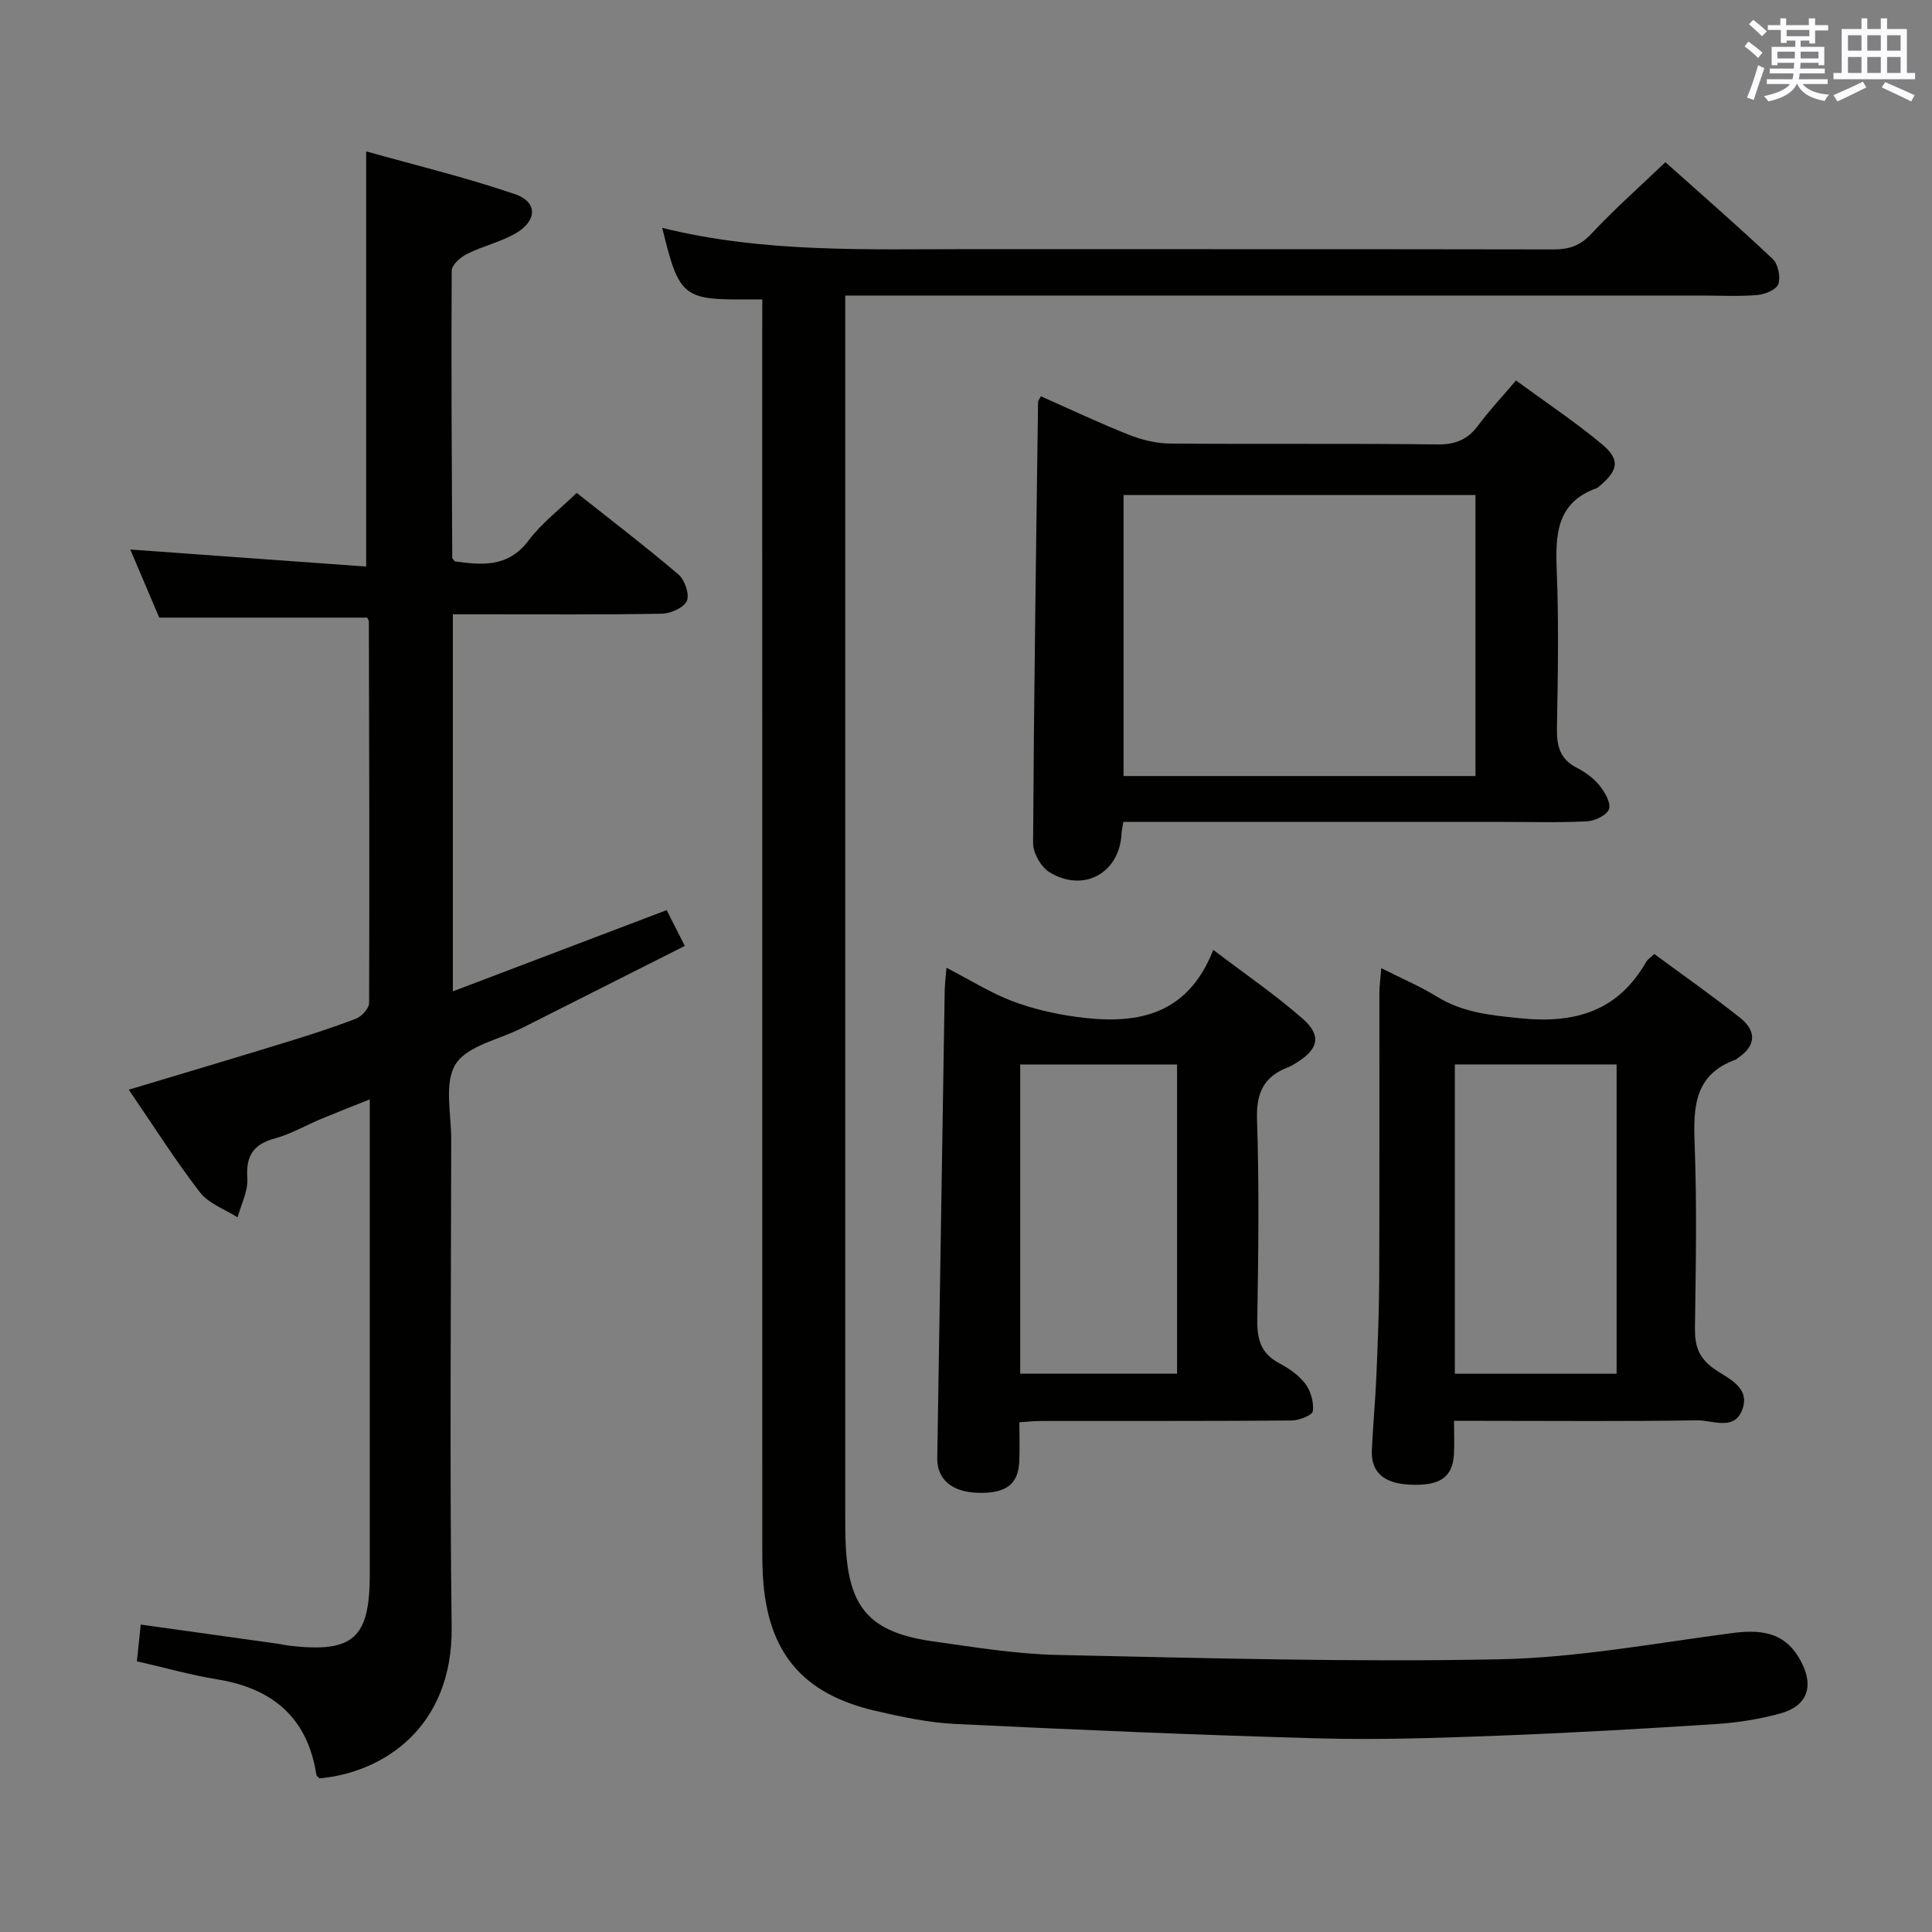 <svg enable-background="new 0 0 400 400" viewBox="0 0 400 400" xmlns="http://www.w3.org/2000/svg"><rect x="0" y="0" width="400" height="400" fill="#808080" stroke="none"/><g fill="#010100"><path d="m157.83 61.99c-1.42 0-2.22-.01-3.03 0-13.39.12-14.24-.57-17.69-14.81 21.17 5.24 42.62 4.39 64 4.4 40.15.03 80.31-.02 120.46.06 3.19.01 5.54-.71 7.85-3.18 4.74-5.08 9.96-9.7 15.38-14.88 7.25 6.48 14.88 13.11 22.23 20.05 1.12 1.06 1.65 3.71 1.16 5.19-.39 1.14-2.76 2.12-4.33 2.26-3.81.32-7.66.11-11.49.11-56.98 0-113.97 0-170.95 0-1.96 0-3.91 0-6.42 0v5.85 246.93c0 1.83 0 3.67.08 5.5.53 13.44 4.94 18.52 18.23 20.38 8.55 1.2 17.14 2.61 25.73 2.79 30.46.65 60.95 1.51 91.39.9 16.18-.32 32.32-3.36 48.44-5.46 6.93-.9 11.14.53 13.98 5.84 2.78 5.2 1.37 9.3-4.27 10.84-4.29 1.17-8.78 1.89-13.22 2.18-15.1.98-30.21 1.85-45.33 2.42-12.3.47-24.64.89-36.93.55-25.1-.69-50.19-1.77-75.26-2.98-5.59-.27-11.19-1.46-16.67-2.74-15.13-3.52-22.27-12.18-23.21-27.7-.16-2.66-.14-5.33-.14-7.99-.01-83.31-.01-166.62-.01-249.93.02-2.12.02-4.24.02-6.58z"/><path d="m138.03 188.43c1.08 2.12 2.25 4.45 3.75 7.41-11.53 5.82-22.65 11.43-33.76 17.03-4.72 2.38-11.25 3.61-13.68 7.44-2.44 3.85-.91 10.29-.92 15.59-.04 33.65-.33 67.31.09 100.96.26 20.75-14.13 30.14-27.35 31.33-.22-.24-.6-.45-.65-.72-1.83-11.79-8.99-17.89-20.5-19.77-5.54-.9-10.97-2.45-16.67-3.75.26-2.49.52-4.89.8-7.6 9.56 1.34 19 2.66 28.44 3.98.82.12 1.64.32 2.46.41 13.12 1.49 16.52-1.56 16.52-14.82 0-30.49 0-60.98 0-91.46 0-1.98 0-3.96 0-6.85-3.75 1.5-6.9 2.73-10.02 4.03-3.22 1.34-6.3 3.15-9.63 4.06-4.49 1.22-6.02 3.61-5.7 8.25.18 2.64-1.29 5.39-2.02 8.09-2.64-1.69-5.99-2.84-7.79-5.18-5.16-6.69-9.69-13.87-14.74-21.25 10.91-3.28 21.46-6.41 31.97-9.64 5.06-1.55 10.12-3.16 15.06-5.06 1.19-.46 2.72-2.13 2.73-3.26.1-26.32.02-52.64-.05-78.96 0-.3-.26-.59-.36-.82-14.11 0-28.17 0-43.04 0-1.8-4.24-3.96-9.31-6-14.1 16.49 1.19 32.62 2.36 48.84 3.53 0-29.08 0-56.93 0-85.96 10.15 2.86 20.68 5.39 30.86 8.88 4.68 1.61 4.55 5.52.07 8.1-3.13 1.8-6.8 2.63-10.05 4.25-1.34.67-3.16 2.27-3.17 3.46-.12 19.82.02 39.63.11 59.45 0 .13.18.26.52.75 5.56.74 11.01 1.38 15.32-4.37 2.66-3.55 6.34-6.33 9.93-9.81 6.94 5.5 14.16 11.01 21.07 16.89 1.3 1.11 2.32 4.09 1.74 5.45-.6 1.4-3.32 2.63-5.14 2.67-12.49.23-24.99.12-37.48.13-1.81 0-3.63 0-5.83 0v78.06c15.05-5.72 29.53-11.22 44.27-16.82z"/><path d="m232.57 170.17c-.21 1.33-.34 1.82-.36 2.31-.34 8.19-7.74 12.43-14.89 8.13-1.77-1.06-3.44-4-3.43-6.06.17-30.45.62-60.9 1.03-91.35 0-.27.27-.54.59-1.15 6.03 2.67 12.01 5.5 18.15 7.94 2.69 1.07 5.69 1.82 8.56 1.84 18.48.16 36.97-.04 55.45.18 3.75.04 6.24-1.05 8.41-3.98 2.27-3.06 4.9-5.85 7.79-9.25 6 4.39 12.07 8.44 17.66 13.07 3.99 3.3 3.59 5.5-.46 8.87-.13.11-.24.25-.39.31-8.48 2.97-8.67 9.69-8.37 17.18.43 10.81.24 21.65.04 32.46-.07 3.65.54 6.45 4.05 8.26 1.75.9 3.48 2.13 4.71 3.64 1.12 1.37 2.42 3.56 2.02 4.92-.36 1.22-2.87 2.46-4.5 2.55-5.81.31-11.65.12-17.48.13-24.31 0-48.62 0-72.93 0-1.81 0-3.6 0-5.65 0zm72.91-9.5c0-19.74 0-38.96 0-58.19-24.56 0-48.77 0-72.86 0v58.19z"/><path d="m195.95 200.36c5.06 2.62 9.16 5.21 13.6 6.9 4.21 1.6 8.74 2.64 13.21 3.26 12.05 1.66 22.93.15 28.44-13.86 6.81 5.19 12.97 9.38 18.52 14.27 3.96 3.49 3.25 6.28-1.27 9.08-.56.35-1.13.72-1.75.95-4.98 1.9-6.63 5.25-6.45 10.73.46 13.8.29 27.63.06 41.45-.07 4.05.69 7.04 4.47 9.06 2.03 1.08 4.11 2.49 5.46 4.28 1.14 1.51 1.8 3.85 1.57 5.69-.1.84-2.84 1.92-4.39 1.93-17.31.14-34.63.08-51.94.1-1.3 0-2.59.15-4.43.26 0 2.88.09 5.5-.02 8.1-.2 4.78-2.78 6.68-8.6 6.51-5.35-.16-8.45-2.8-8.38-7.19.5-32.25 1.02-64.5 1.54-96.76.03-1.31.2-2.6.36-4.76zm15.27 84.05h32.48c0-21.63 0-42.83 0-64.02-11 0-21.69 0-32.48 0z"/><path d="m285.98 200.45c4.21 2.13 8.02 3.73 11.48 5.87 5.44 3.36 11.26 3.9 17.51 4.52 11.31 1.11 20.09-1.57 25.89-11.76.23-.41.7-.68 1.65-1.56 5.87 4.33 11.94 8.58 17.73 13.18 3.43 2.72 3.43 5.8-.49 8.38-.14.09-.24.26-.39.31-8.63 3.08-8.79 9.89-8.5 17.58.48 12.64.24 25.31.06 37.97-.05 3.62.72 6.14 3.88 8.4 2.85 2.04 7.77 3.83 5.87 8.65-1.68 4.29-6.18 2.02-9.34 2.07-14.82.25-29.64.11-44.47.11-1.78 0-3.56 0-5.82 0 0 2.73.11 4.87-.02 6.98-.31 4.81-3.02 6.57-9.33 6.22-5.29-.3-7.88-2.65-7.66-7.17.24-5.14.72-10.27.94-15.41.28-6.64.55-13.29.58-19.93.08-19.82.02-39.64.04-59.46.02-1.41.22-2.83.39-4.95zm15.23 83.97h33.49c0-21.62 0-42.83 0-64.04-11.32 0-22.35 0-33.49 0z"/></g><path d="m361.2 9.6.8-1c.9.7 1.9 1.4 2.9 2.3l-.9 1.1c-1-1-2-1.8-2.8-2.4zm.5 10.6c.9-2.1 1.6-4.3 2.3-6.7.4.2.8.4 1.3.6-.7 2.1-1.5 4.3-2.2 6.6zm.4-15.2.9-.9c1 .8 2 1.6 2.8 2.4l-1 1c-.9-.9-1.8-1.7-2.7-2.5zm12.5-1.2h1.2v1.4h2.7v1.1h-2.7v2.7h-1.2v-.6h-1.8v1.3h4.9v3.8h-1.2v-.5h-3.7c0 .4-.1.9-.1 1.2h5.1v1h-5.2c0 .5-.1.9-.2 1.2h6v1h-5.2c1.1 1.3 2.9 2 5.5 2.2-.4.4-.7.8-.9 1.3-2.9-.5-4.8-1.6-5.7-3.5h-.1c-.8 1.7-2.7 2.9-5.9 3.6-.2-.4-.6-.8-.9-1.1 2.8-.6 4.6-1.4 5.4-2.5h-4.8v-1h5.3c.1-.3.2-.7.2-1.2h-4.9v-1h5c0-.4 0-.8.1-1.2h-3.5v.5h-1.2v-3.8h4.9v-1.3h-1.8v.5h-1.2v-2.7h-2.7v-1h2.6v-1.4h1.2v1.4h4.7v-1.4zm-6.6 8.3h3.6c0-.4 0-.9 0-1.4h-3.6zm1.9-4.6h4.7v-1.3h-4.7zm6.6 3.2h-3.7v1.4h3.7z" fill="#fbfafc"/><path d="m385.3 3.8h1.3v2.2h2.8v-2.2h1.3v2.2h4.1v9.1h1.7v1.3h-16.9v-1.3h1.7v-9.1h4.1v-2.2zm.4 13.1.7 1.2c-1.8.9-3.8 1.9-6 2.9-.2-.4-.5-.8-.8-1.3 2.3-1 4.3-1.9 6.1-2.8zm-3.1-6.4h2.8v-3.2h-2.8zm0 4.6h2.8v-3.3h-2.8zm4-4.6h2.8v-3.2h-2.8zm0 4.6h2.8v-3.3h-2.8zm3.7 1.9c2.1.9 4.1 1.8 6.1 2.7l-.7 1.3c-2.2-1.1-4.2-2-6.1-2.9zm3.2-9.7h-2.8v3.2h2.8zm-2.8 7.8h2.8v-3.3h-2.8z" fill="#fbfafc"/></svg>